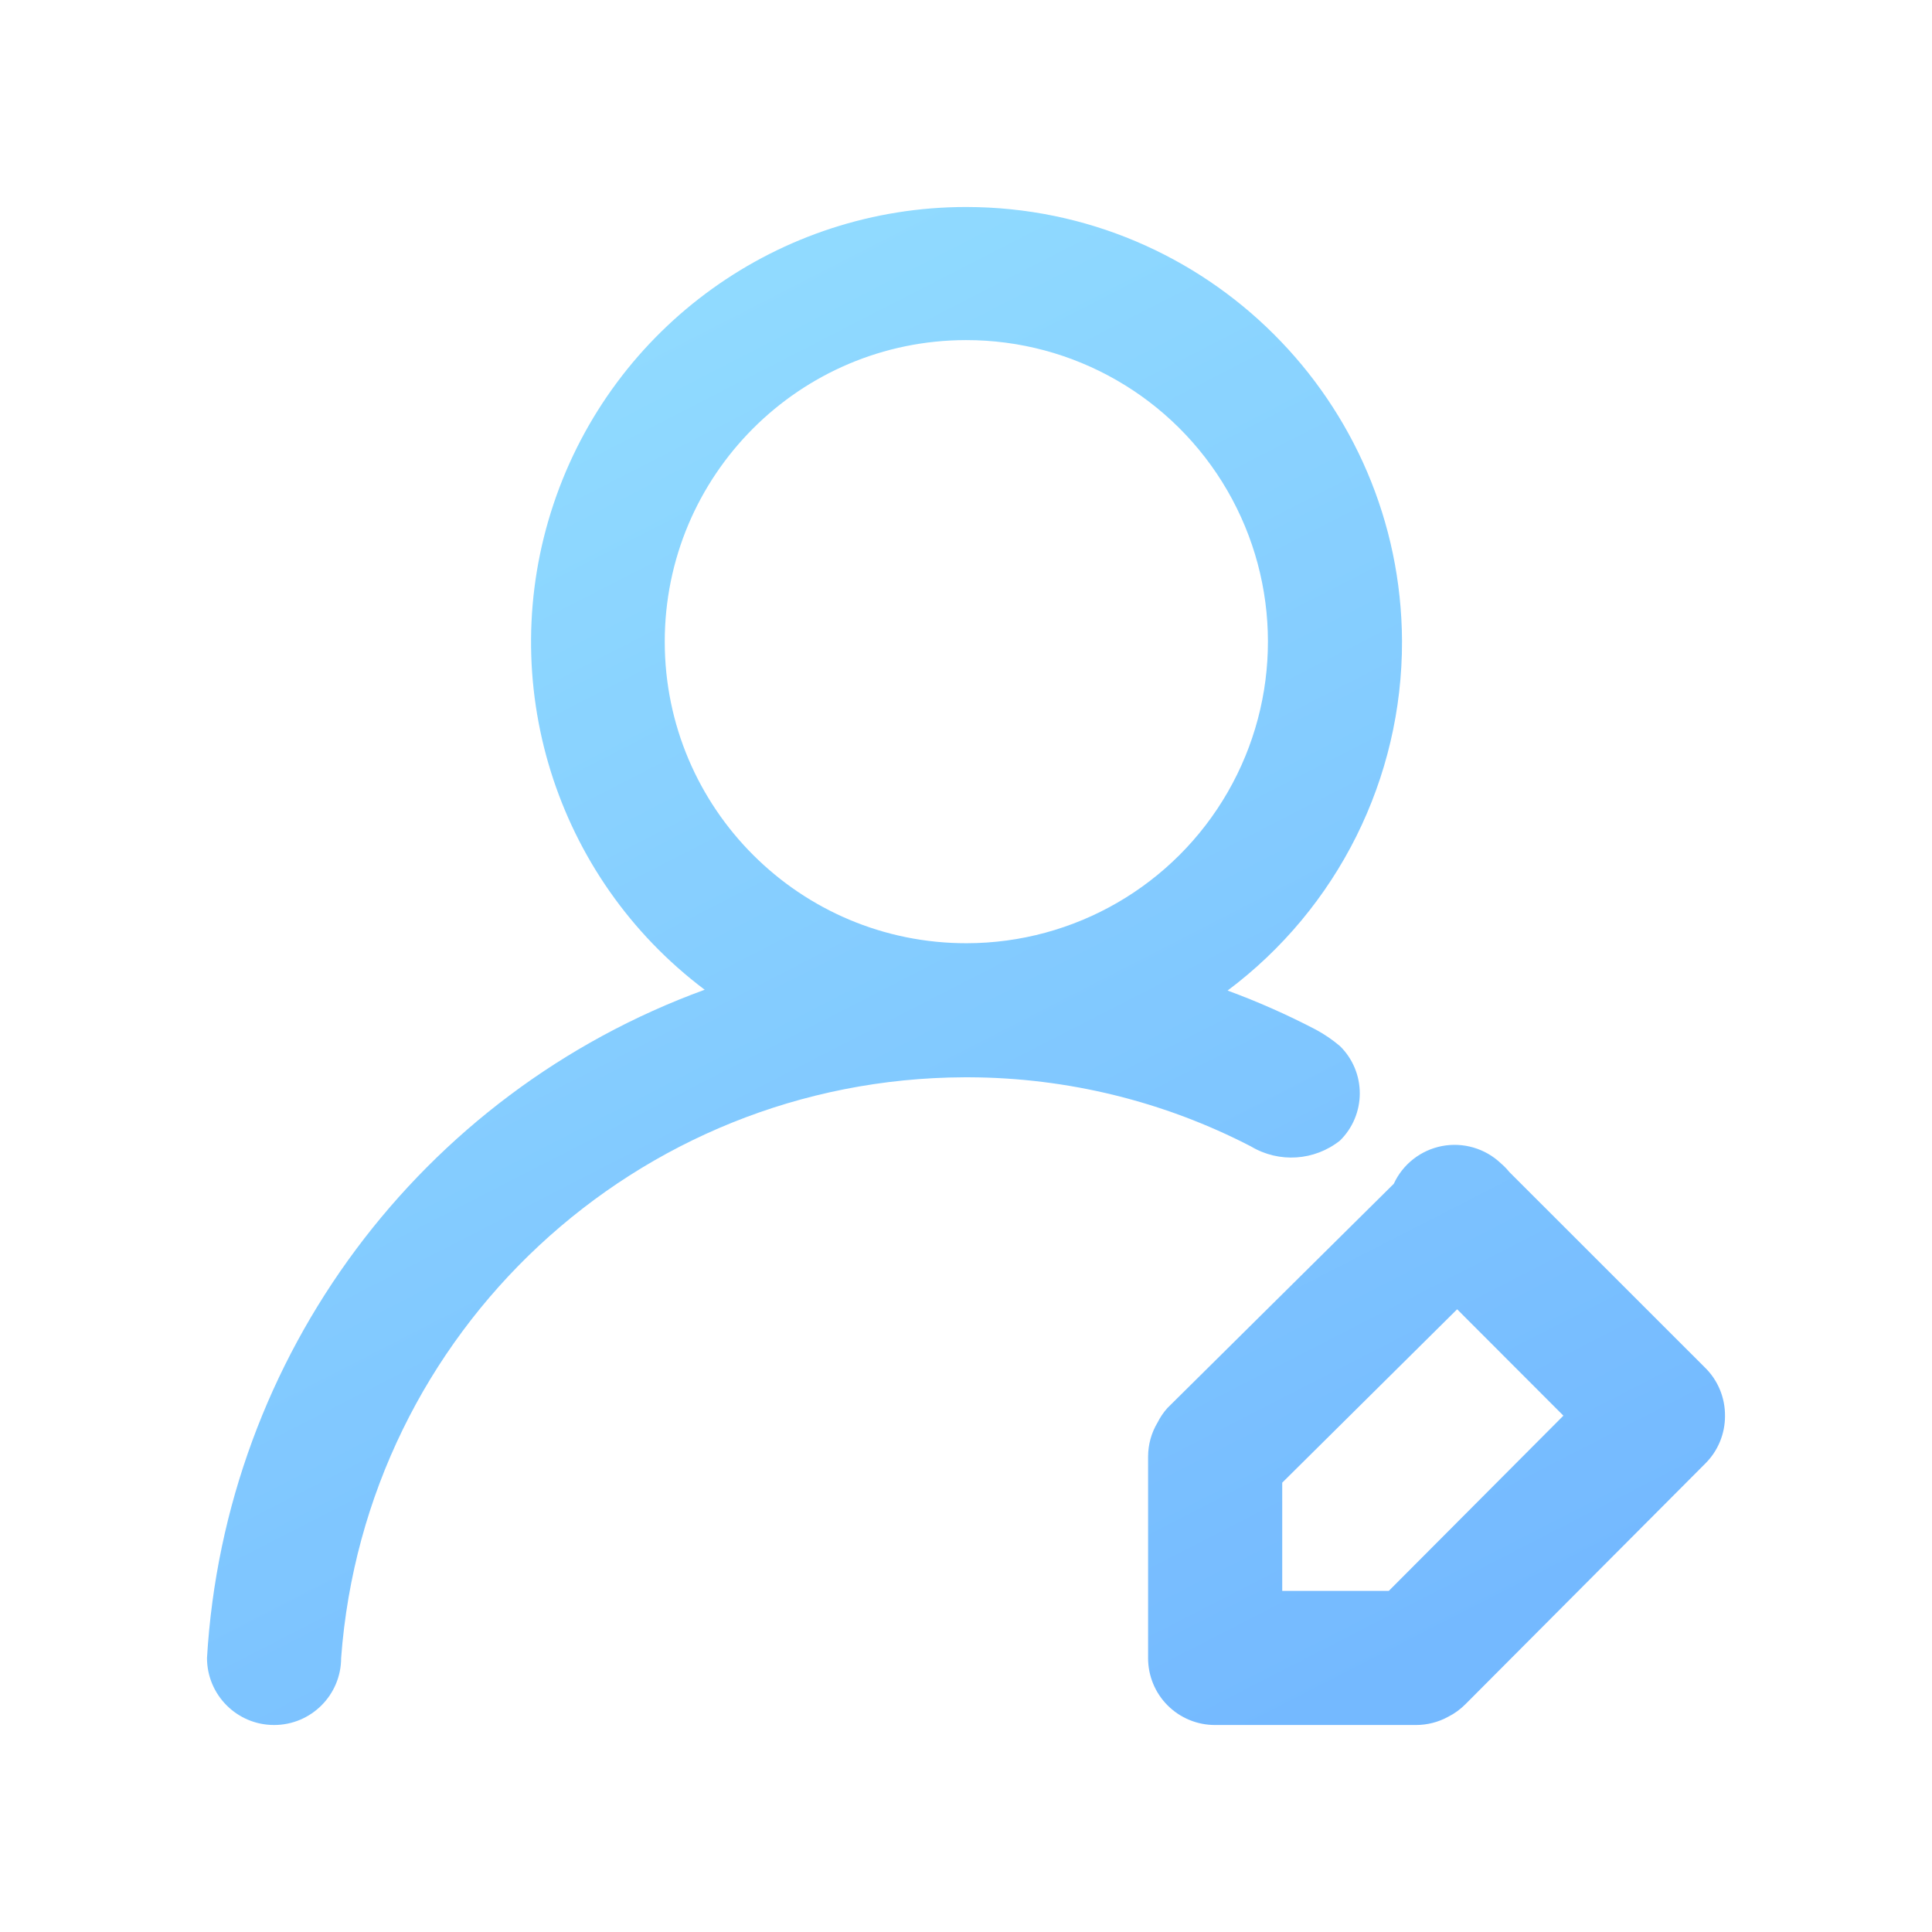 <?xml version="1.0" encoding="UTF-8"?>
<svg width="28px" height="28px" viewBox="0 0 28 28" version="1.1" xmlns="http://www.w3.org/2000/svg" xmlns:xlink="http://www.w3.org/1999/xlink">
    <!-- Generator: Sketch 62 (91390) - https://sketch.com -->
    <title>jiaoshiziliao</title>
    <desc>Created with Sketch.</desc>
    <defs>
        <linearGradient x1="36.819%" y1="5.606%" x2="81.873%" y2="93.451%" id="linearGradient-1">
            <stop stop-color="#54C6FF" offset="0%"></stop>
            <stop stop-color="#2A94FF" offset="100%"></stop>
        </linearGradient>
    </defs>
    <g id="班级管理" stroke="none" stroke-width="1" fill="none" fill-rule="evenodd" opacity="0.65">
        <g transform="translate(-9, -471)" fill="url(#linearGradient-1)" fill-rule="nonzero" id="ceping备份">
            <g transform="translate(9, 471)">
                <path d="M14.051,15.613 L13.974,15.613 C9.229,15.631 5.296,19.296 4.944,24.028 C4.944,24.565 4.509,25 3.972,25 C3.435,25 3,24.565 3,24.028 C3.259,19.651 6.094,15.846 10.213,14.344 C8.044,12.713 7.161,9.877 8.023,7.303 C8.885,4.729 11.297,2.996 14.011,3 C17.484,3.006 20.302,5.814 20.319,9.288 C20.325,11.282 19.388,13.161 17.791,14.356 C18.227,14.516 18.654,14.705 19.072,14.923 C19.196,14.99 19.313,15.07 19.42,15.161 C19.604,15.341 19.707,15.588 19.707,15.845 C19.707,16.103 19.604,16.35 19.42,16.53 C19.05,16.824 18.536,16.858 18.13,16.615 C16.869,15.962 15.471,15.619 14.051,15.613 Z M18.583,21.488 L18.583,23.056 L20.128,23.056 L22.658,20.517 L21.118,18.975 L18.583,21.488 L18.583,21.488 Z M16.775,20.619 C16.813,20.542 16.862,20.469 16.92,20.405 L20.2,17.156 C20.331,16.871 20.592,16.668 20.9,16.609 C21.208,16.551 21.525,16.644 21.752,16.86 C21.796,16.898 21.837,16.939 21.873,16.984 L24.708,19.818 C24.898,20.003 25.003,20.258 25,20.523 C25,20.781 24.898,21.028 24.715,21.21 L21.237,24.7 C21.164,24.773 21.081,24.834 20.989,24.88 C20.846,24.959 20.685,25 20.522,25 L17.611,25 C17.353,25.001 17.105,24.899 16.922,24.716 C16.74,24.534 16.638,24.286 16.639,24.028 L16.639,21.113 C16.639,20.933 16.688,20.764 16.775,20.618 L16.775,20.619 Z M14.011,13.67 C15.572,13.668 17.014,12.833 17.793,11.48 C18.572,10.127 18.57,8.461 17.788,7.11 C17.005,5.758 15.561,4.927 14,4.929 C11.586,4.932 9.632,6.891 9.634,9.304 C9.637,11.718 11.596,13.673 14.01,13.67 L14.011,13.67 Z" id="形状"></path>
            </g>
        </g>
    </g>
</svg>